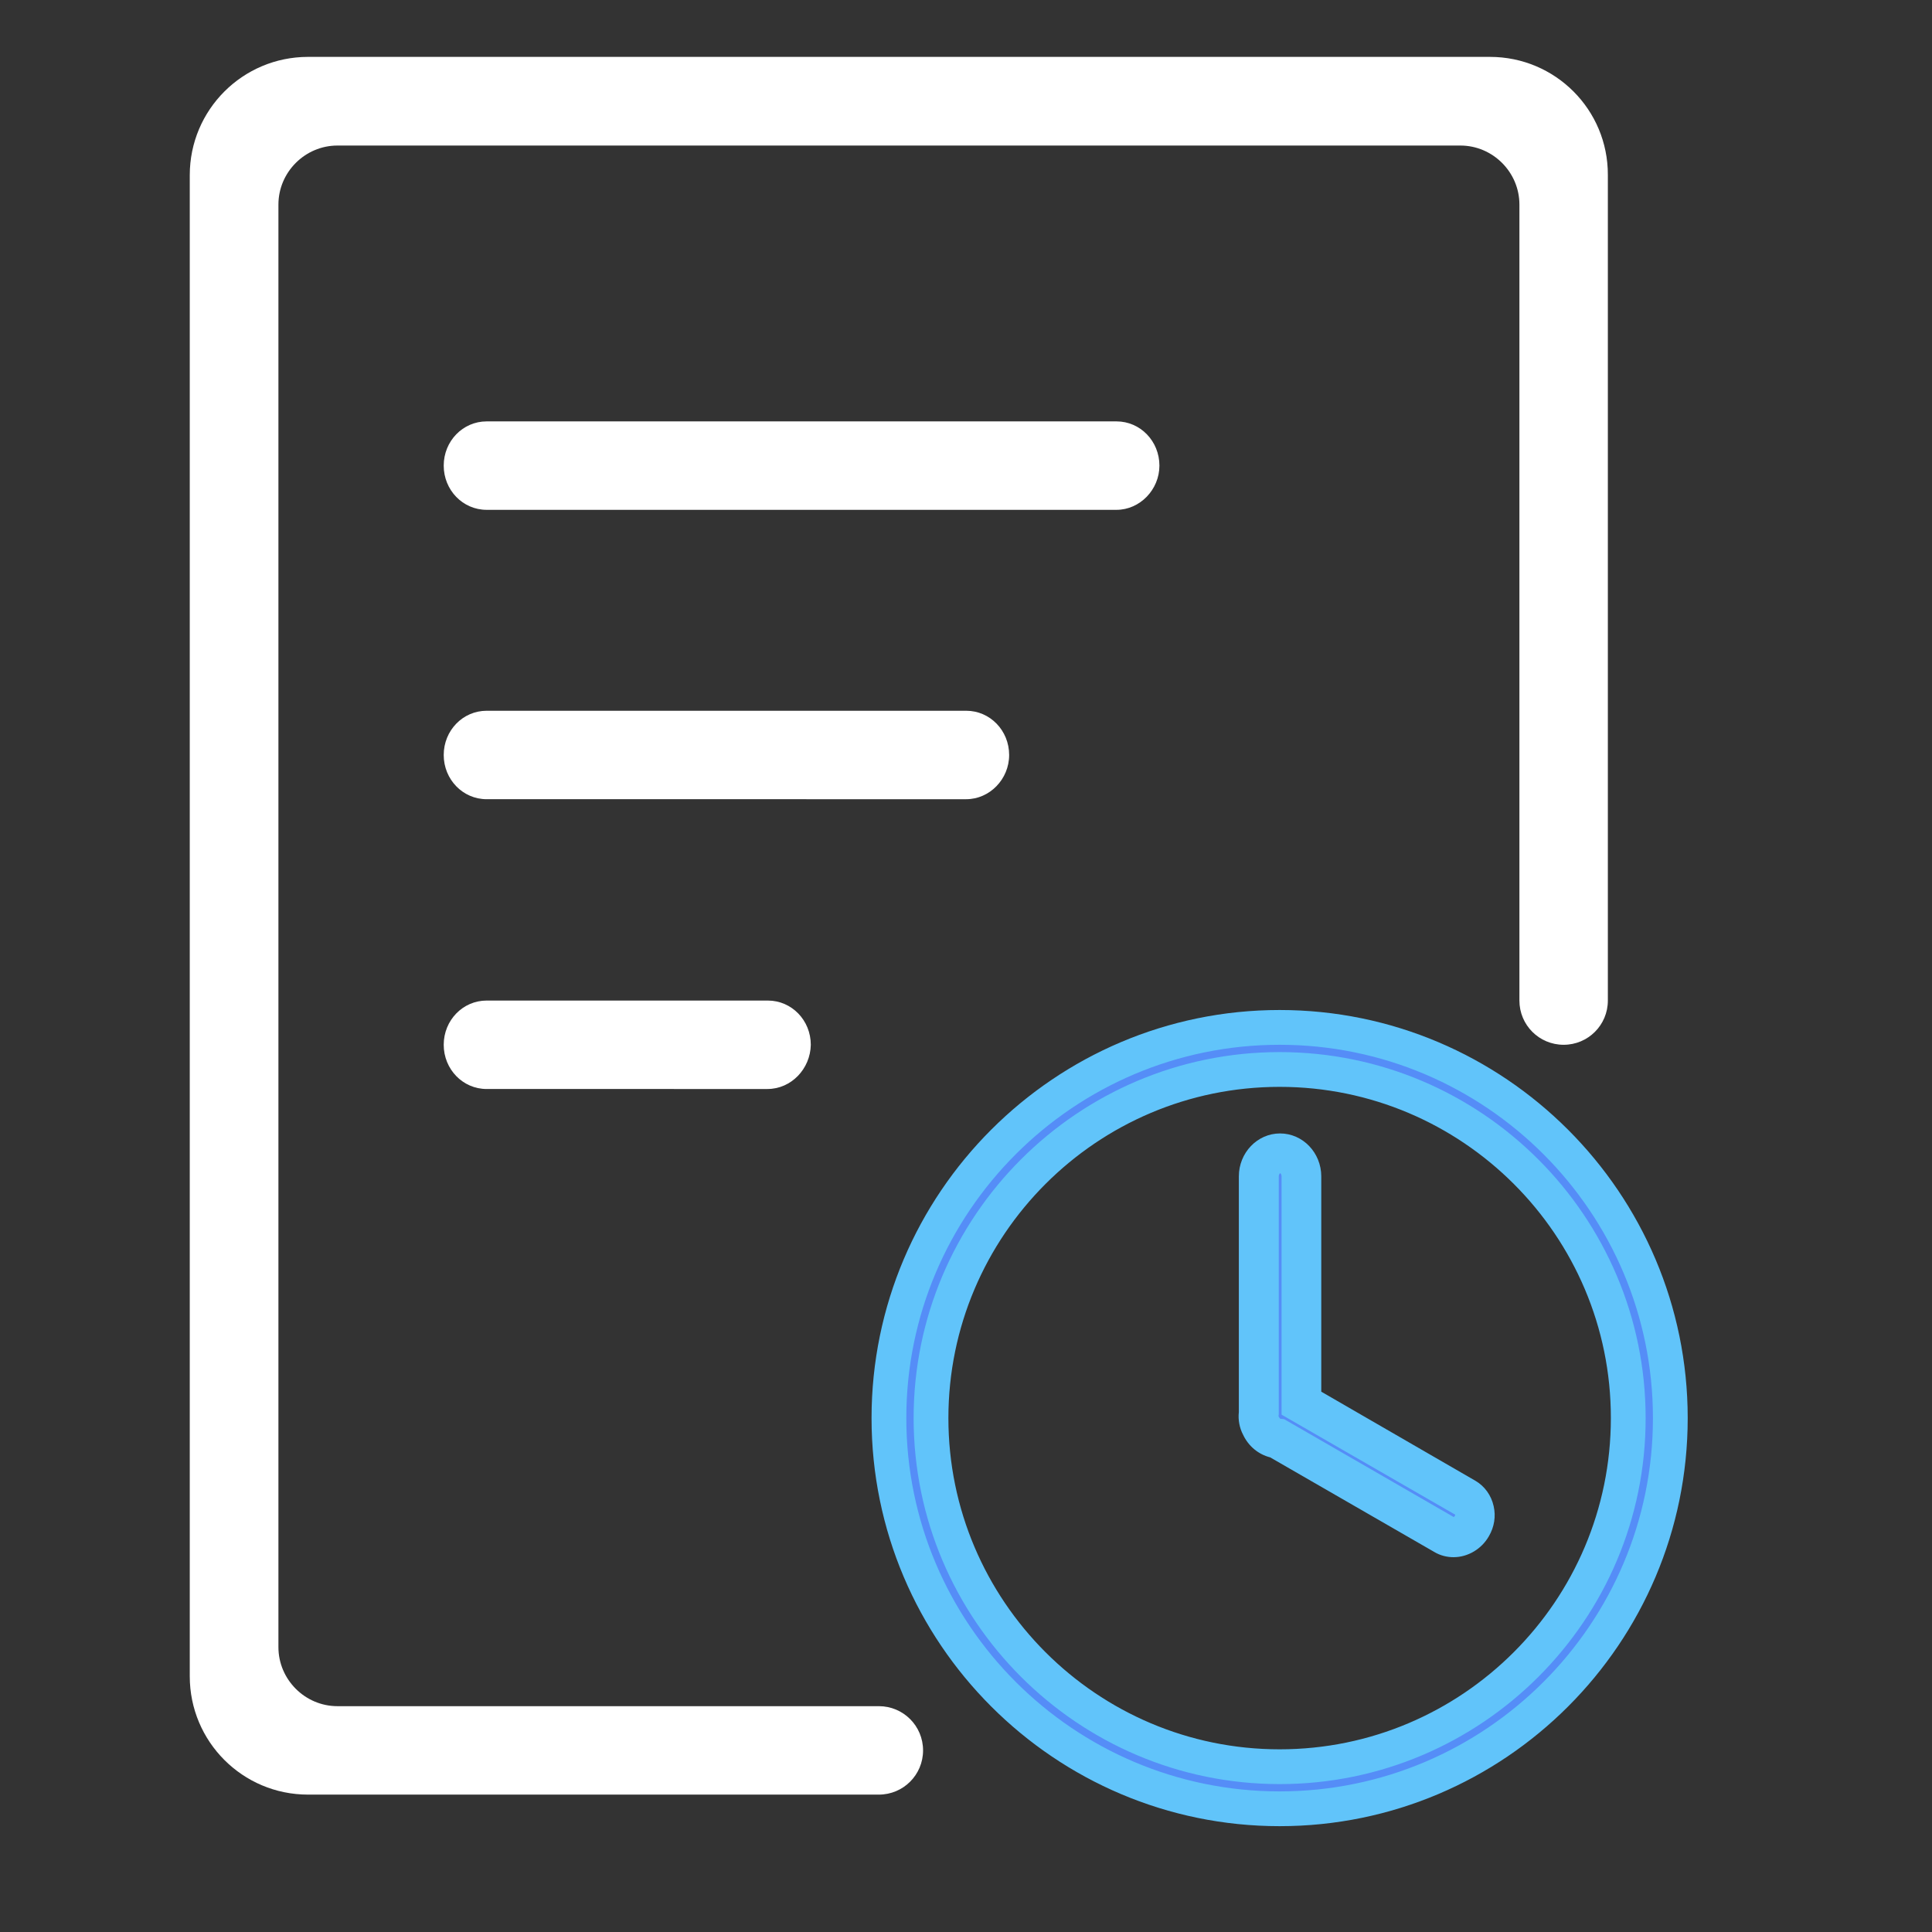 <?xml version="1.0" standalone="no"?><!DOCTYPE svg PUBLIC "-//W3C//DTD SVG 1.1//EN" "http://www.w3.org/Graphics/SVG/1.1/DTD/svg11.dtd"><svg class="icon" width="200px" height="200.00px" viewBox="0 0 1024 1024" version="1.1" xmlns="http://www.w3.org/2000/svg"><rect x="0" y="0" width="1024" height="1024" fill="#333333" stroke="none"/><path d="M591.758 270.222H257.934c-12.629 0-22.756-10.468-22.756-23.438 0-12.971 10.126-23.438 22.756-23.438h333.824c12.629 0 22.756 10.468 22.756 23.438 0 12.743-10.354 23.438-22.756 23.438z m-79.644 153.372H257.934c-12.629 0-22.756-10.468-22.756-23.438 0-12.971 10.126-23.438 22.756-23.438h254.18c12.629 0 22.756 10.468 22.756 23.438 0 12.857-10.354 23.438-22.756 23.438z m-105.358 153.6H257.934c-12.629 0-22.756-10.468-22.756-23.438 0-12.971 10.126-23.438 22.756-23.438h149.049c12.629 0 22.756 10.468 22.756 23.438-0.228 12.743-10.354 23.438-22.983 23.438z m0 0" fill="#ffffff" /><path d="M789.732 30.151H163.271c-34.588 0-62.692 27.989-62.692 62.692v795.648c0 34.588 27.989 62.692 62.692 62.692h302.535c12.971 0 23.438-10.468 23.438-23.438 0-12.971-10.468-23.438-23.438-23.438H178.859c-17.18 0-31.289-14.108-31.289-31.289v-764.587c0-17.18 14.108-31.289 31.289-31.289h595.172c17.18 0 31.289 14.108 31.289 31.289v421.888c0 12.971 10.468 23.438 23.438 23.438 12.971 0 23.438-10.468 23.438-23.438V92.729c0.114-34.588-27.876-62.578-62.464-62.578z m0 0" fill="#ffffff" /><path d="M678.229 544.54c-114.347 0-207.076 92.729-207.076 207.076s92.729 207.076 207.076 207.076 207.076-92.729 207.076-207.076-92.615-207.076-207.076-207.076z m0 391.851c-102.059 0-184.775-82.716-184.775-184.775s82.716-184.775 184.775-184.775 184.775 82.716 184.775 184.775c0.114 102.059-82.716 184.775-184.775 184.775z m0 0" fill="#558DF7" /><path d="M678.229 967.908c-119.239 0-216.292-97.052-216.292-216.292s97.052-216.292 216.292-216.292 216.292 97.052 216.292 216.292S797.582 967.908 678.229 967.908z m0-414.151c-109.113 0-197.86 88.747-197.86 197.86s88.747 197.86 197.86 197.86S876.089 860.729 876.089 751.616s-88.747-197.86-197.86-197.86z m0 391.851c-106.951 0-193.991-87.04-193.991-193.991s87.04-193.991 193.991-193.991 193.991 87.04 193.991 193.991c0.114 106.951-86.926 193.991-193.991 193.991z m0-369.55c-96.825 0-175.559 78.734-175.559 175.559 0 96.825 78.734 175.559 175.559 175.559 96.825 0 175.559-78.734 175.559-175.559 0.114-96.825-78.734-175.559-175.559-175.559z" fill="#61c4fa" /><path d="M776.875 793.941l-87.04-50.29V623.502c0-6.713-5.006-12.174-11.264-12.174s-11.264 5.461-11.264 12.174v125.497c-0.341 2.389 0.114 4.779 1.138 6.827 1.593 3.527 4.892 6.144 8.647 6.713l88.519 51.086c4.892 2.844 11.492 0.796 14.564-4.665 3.072-5.461 1.593-12.174-3.3-15.019z m0 0" fill="#558DF7" /><path d="M770.389 825.344c-3.527 0-7.054-0.91-10.126-2.731l-87.04-50.176c-6.258-1.593-11.492-5.916-14.336-11.947-1.934-3.641-2.731-7.964-2.276-12.06V623.502c0-12.516 9.785-22.756 21.845-22.756s21.845 10.24 21.845 22.756v114.119l81.692 47.218c4.892 2.844 8.42 7.737 9.671 13.426 1.252 5.461 0.341 11.036-2.503 15.929-3.868 6.827-11.15 11.15-18.773 11.15z m-91.819-203.548c-0.114 0-0.796 0.569-0.796 1.593v126.293l-0.114 0.683v0.341l0.341 0.569c0.228 0.455 0.455 0.569 0.569 0.683l2.048 0.228 89.884 51.883c0.114-0.114 0.341-0.228 0.569-0.569s0.228-0.569 0.228-0.683L679.253 749.796V623.502c0-1.138-0.569-1.593-0.683-1.707z" fill="#61c4fa" /></svg>